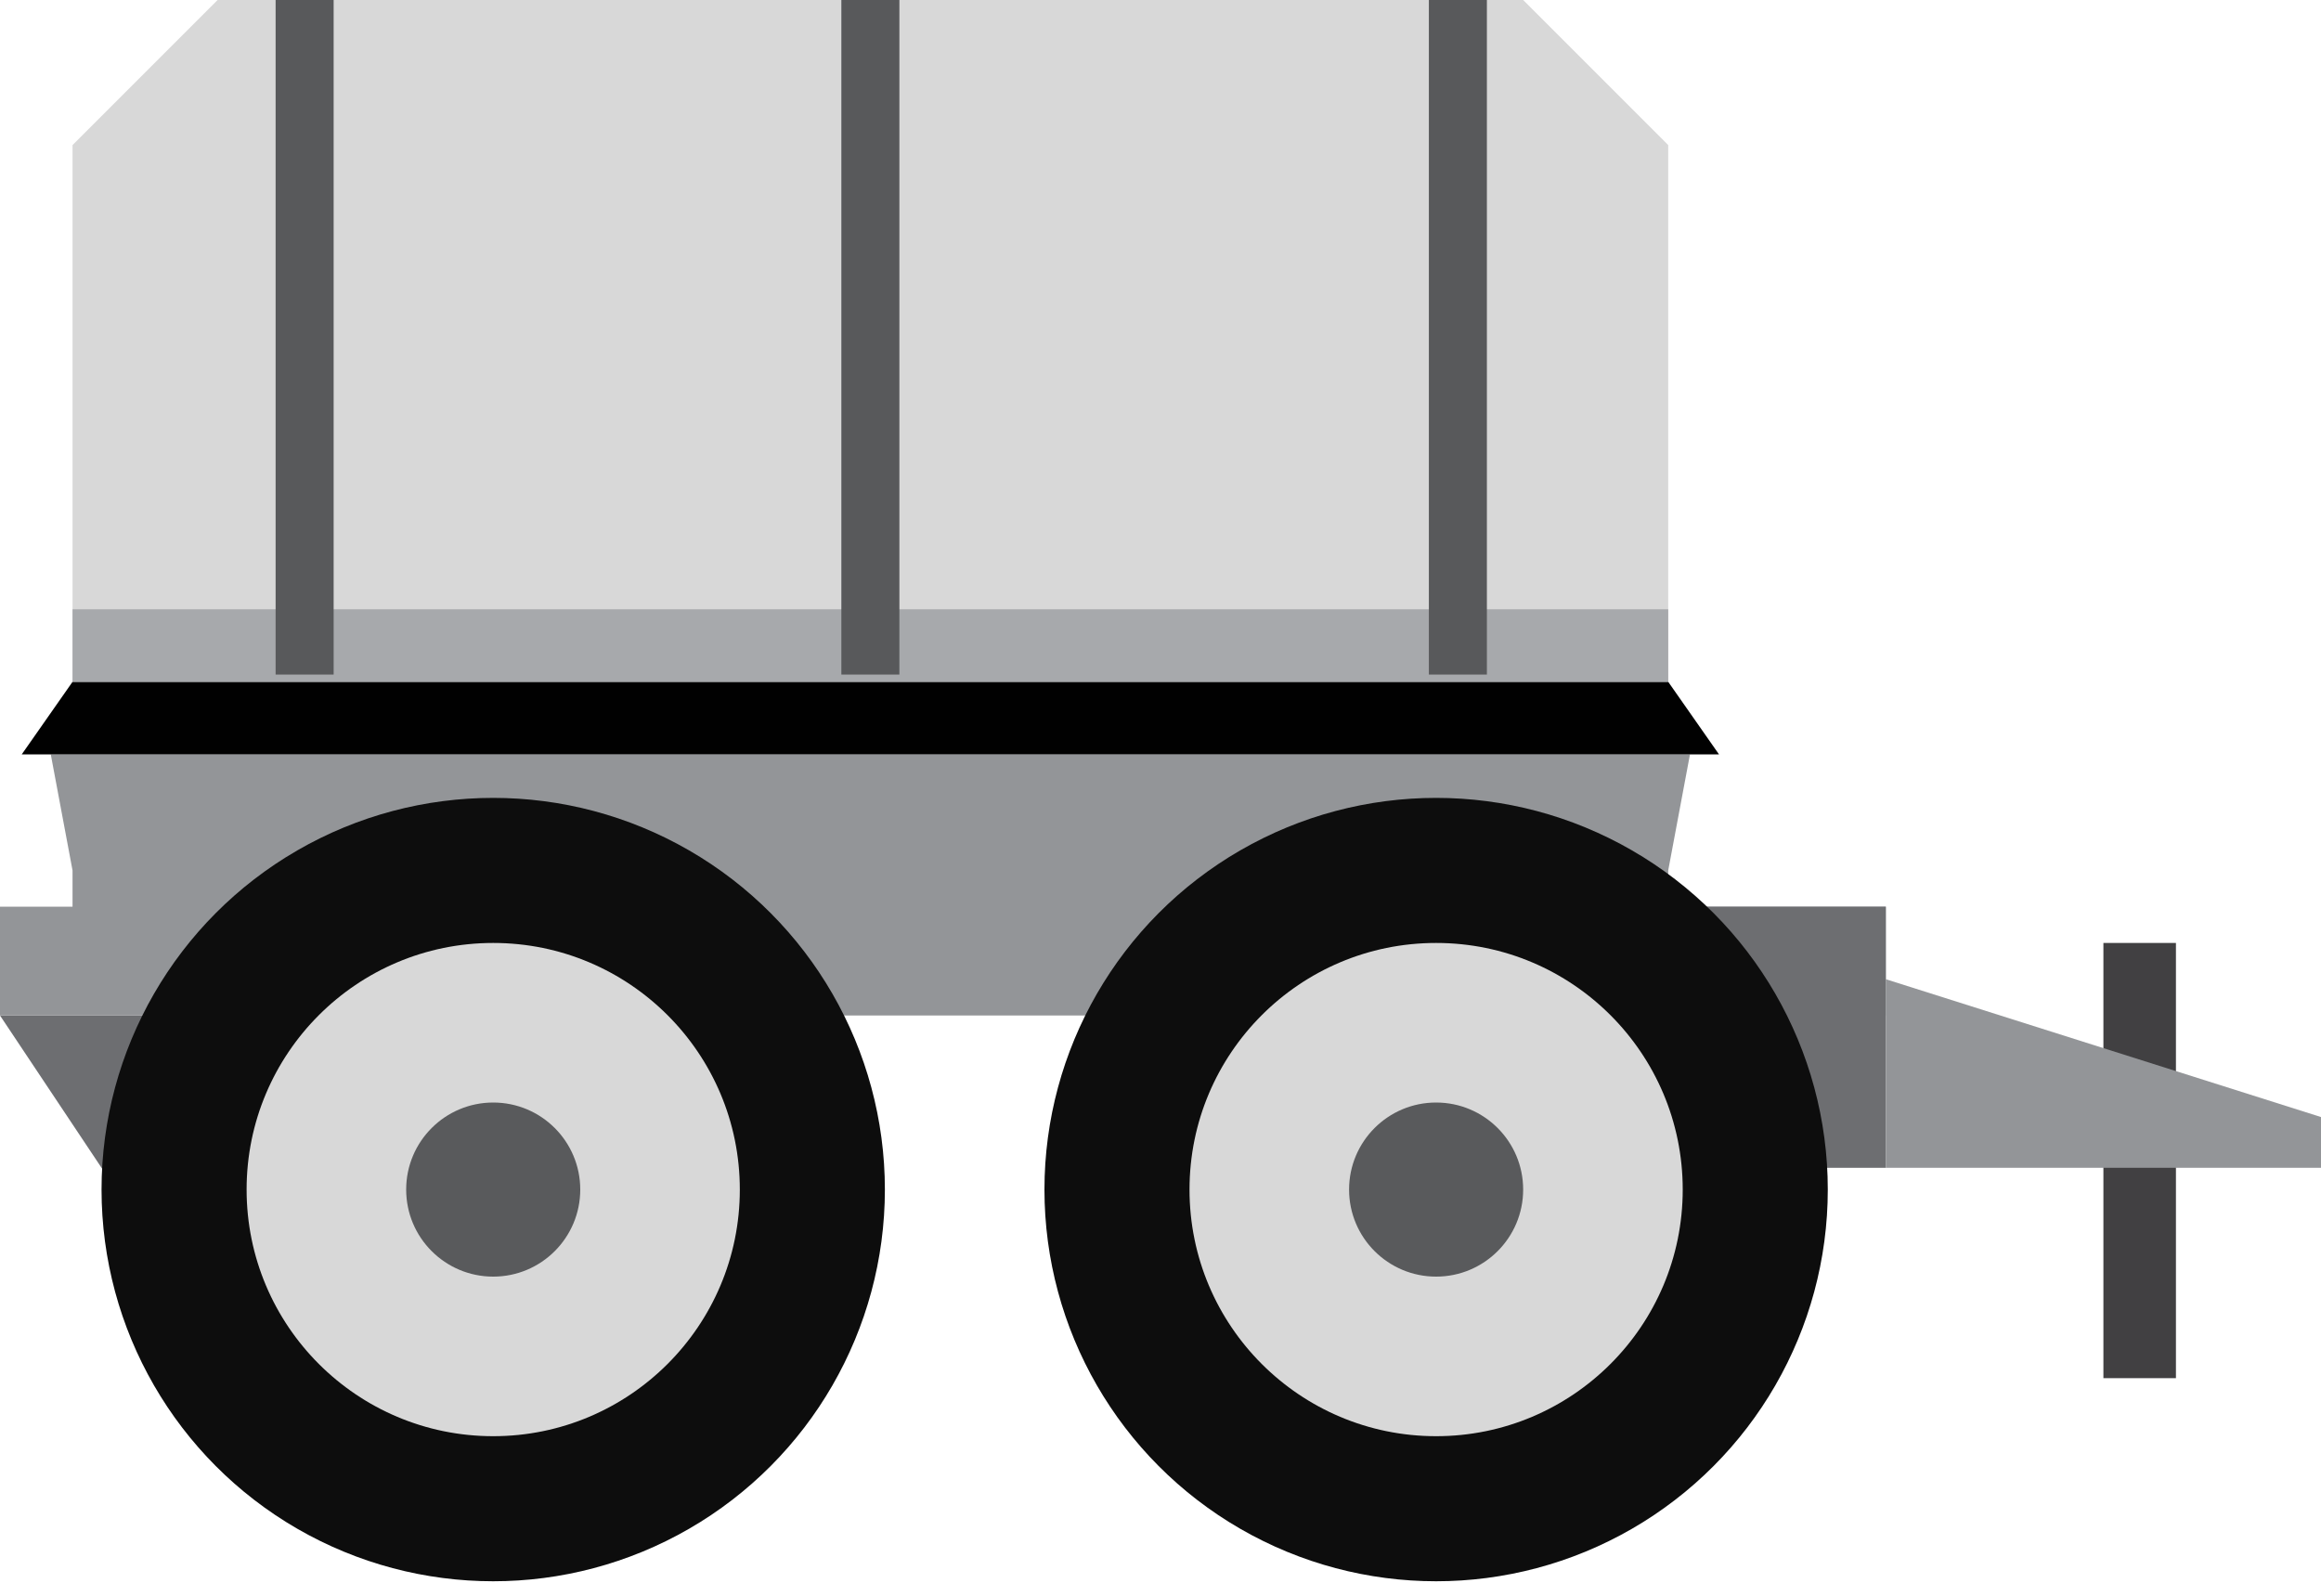 <?xml version="1.0" encoding="utf-8"?>
<!-- Generator: Adobe Illustrator 19.1.0, SVG Export Plug-In . SVG Version: 6.00 Build 0)  -->
<!DOCTYPE svg PUBLIC "-//W3C//DTD SVG 1.1//EN" "http://www.w3.org/Graphics/SVG/1.1/DTD/svg11.dtd">
<svg version="1.1" id="layer_1_" xmlns="http://www.w3.org/2000/svg" xmlns:xlink="http://www.w3.org/1999/xlink" x="0px" y="0px" viewBox="0 0 32 22" enable-background="new 0 0 32 22" xml:space="preserve" width="32px" height="22px" fill="#333">
<polygon fill="#6D6E71" points="2,17 0,14 2,14 "/>
<polygon fill="#939598" points="26,14 0,14 0,12.5 26,12.5 "/>
<rect x="23.5" y="12.5" fill="#6D6E71" width="2.5px" height="3.6px"/>
<rect x="29" y="13" fill="#414042" width="1px" height="6px"/>
<polygon fill="#939598" points="32,16.1 26,16.1 26,13.5 32,15.4 "/>
<polygon fill="#939598" points="23,12.7 1,12.7 1,12 0.7,10.4 23.3,10.4 23,12 "/>
<circle fill="#0D0D0D" cx="6.8" cy="16.4" r="5.4"/>
<circle fill="#0D0D0D" cx="19.8" cy="16.4" r="5.4"/>
<circle fill="#D8D8D8" cx="6.8" cy="16.4" r="3.4"/>
<circle opacity="0.99" fill="#58595B" cx="6.8" cy="16.4" r="1.2"/>
<circle fill="#D8D8D8" cx="19.8" cy="16.4" r="3.4"/>
<circle opacity="0.99" fill="#58595B" cx="19.8" cy="16.4" r="1.2"/>
<polygon fill="#D8D8D8" points="1,2 3,0 21,0 23,2 23,9.4 1,9.4 "/>
<polygon fill="#010101" points="0.3,10.4 23.7,10.4 23,9.4 1,9.4 "/>
<rect x="1" y="8.4" fill="#A7A9AC" width="22px" height="1px"/>
<rect x="3.8" fill="#58595B" width="0.8px" height="9.3px"/>
<rect x="11.6" fill="#58595B" width="0.8px" height="9.3px"/>
<rect x="19.7" fill="#58595B" width="0.8px" height="9.3px"/>
</svg>
